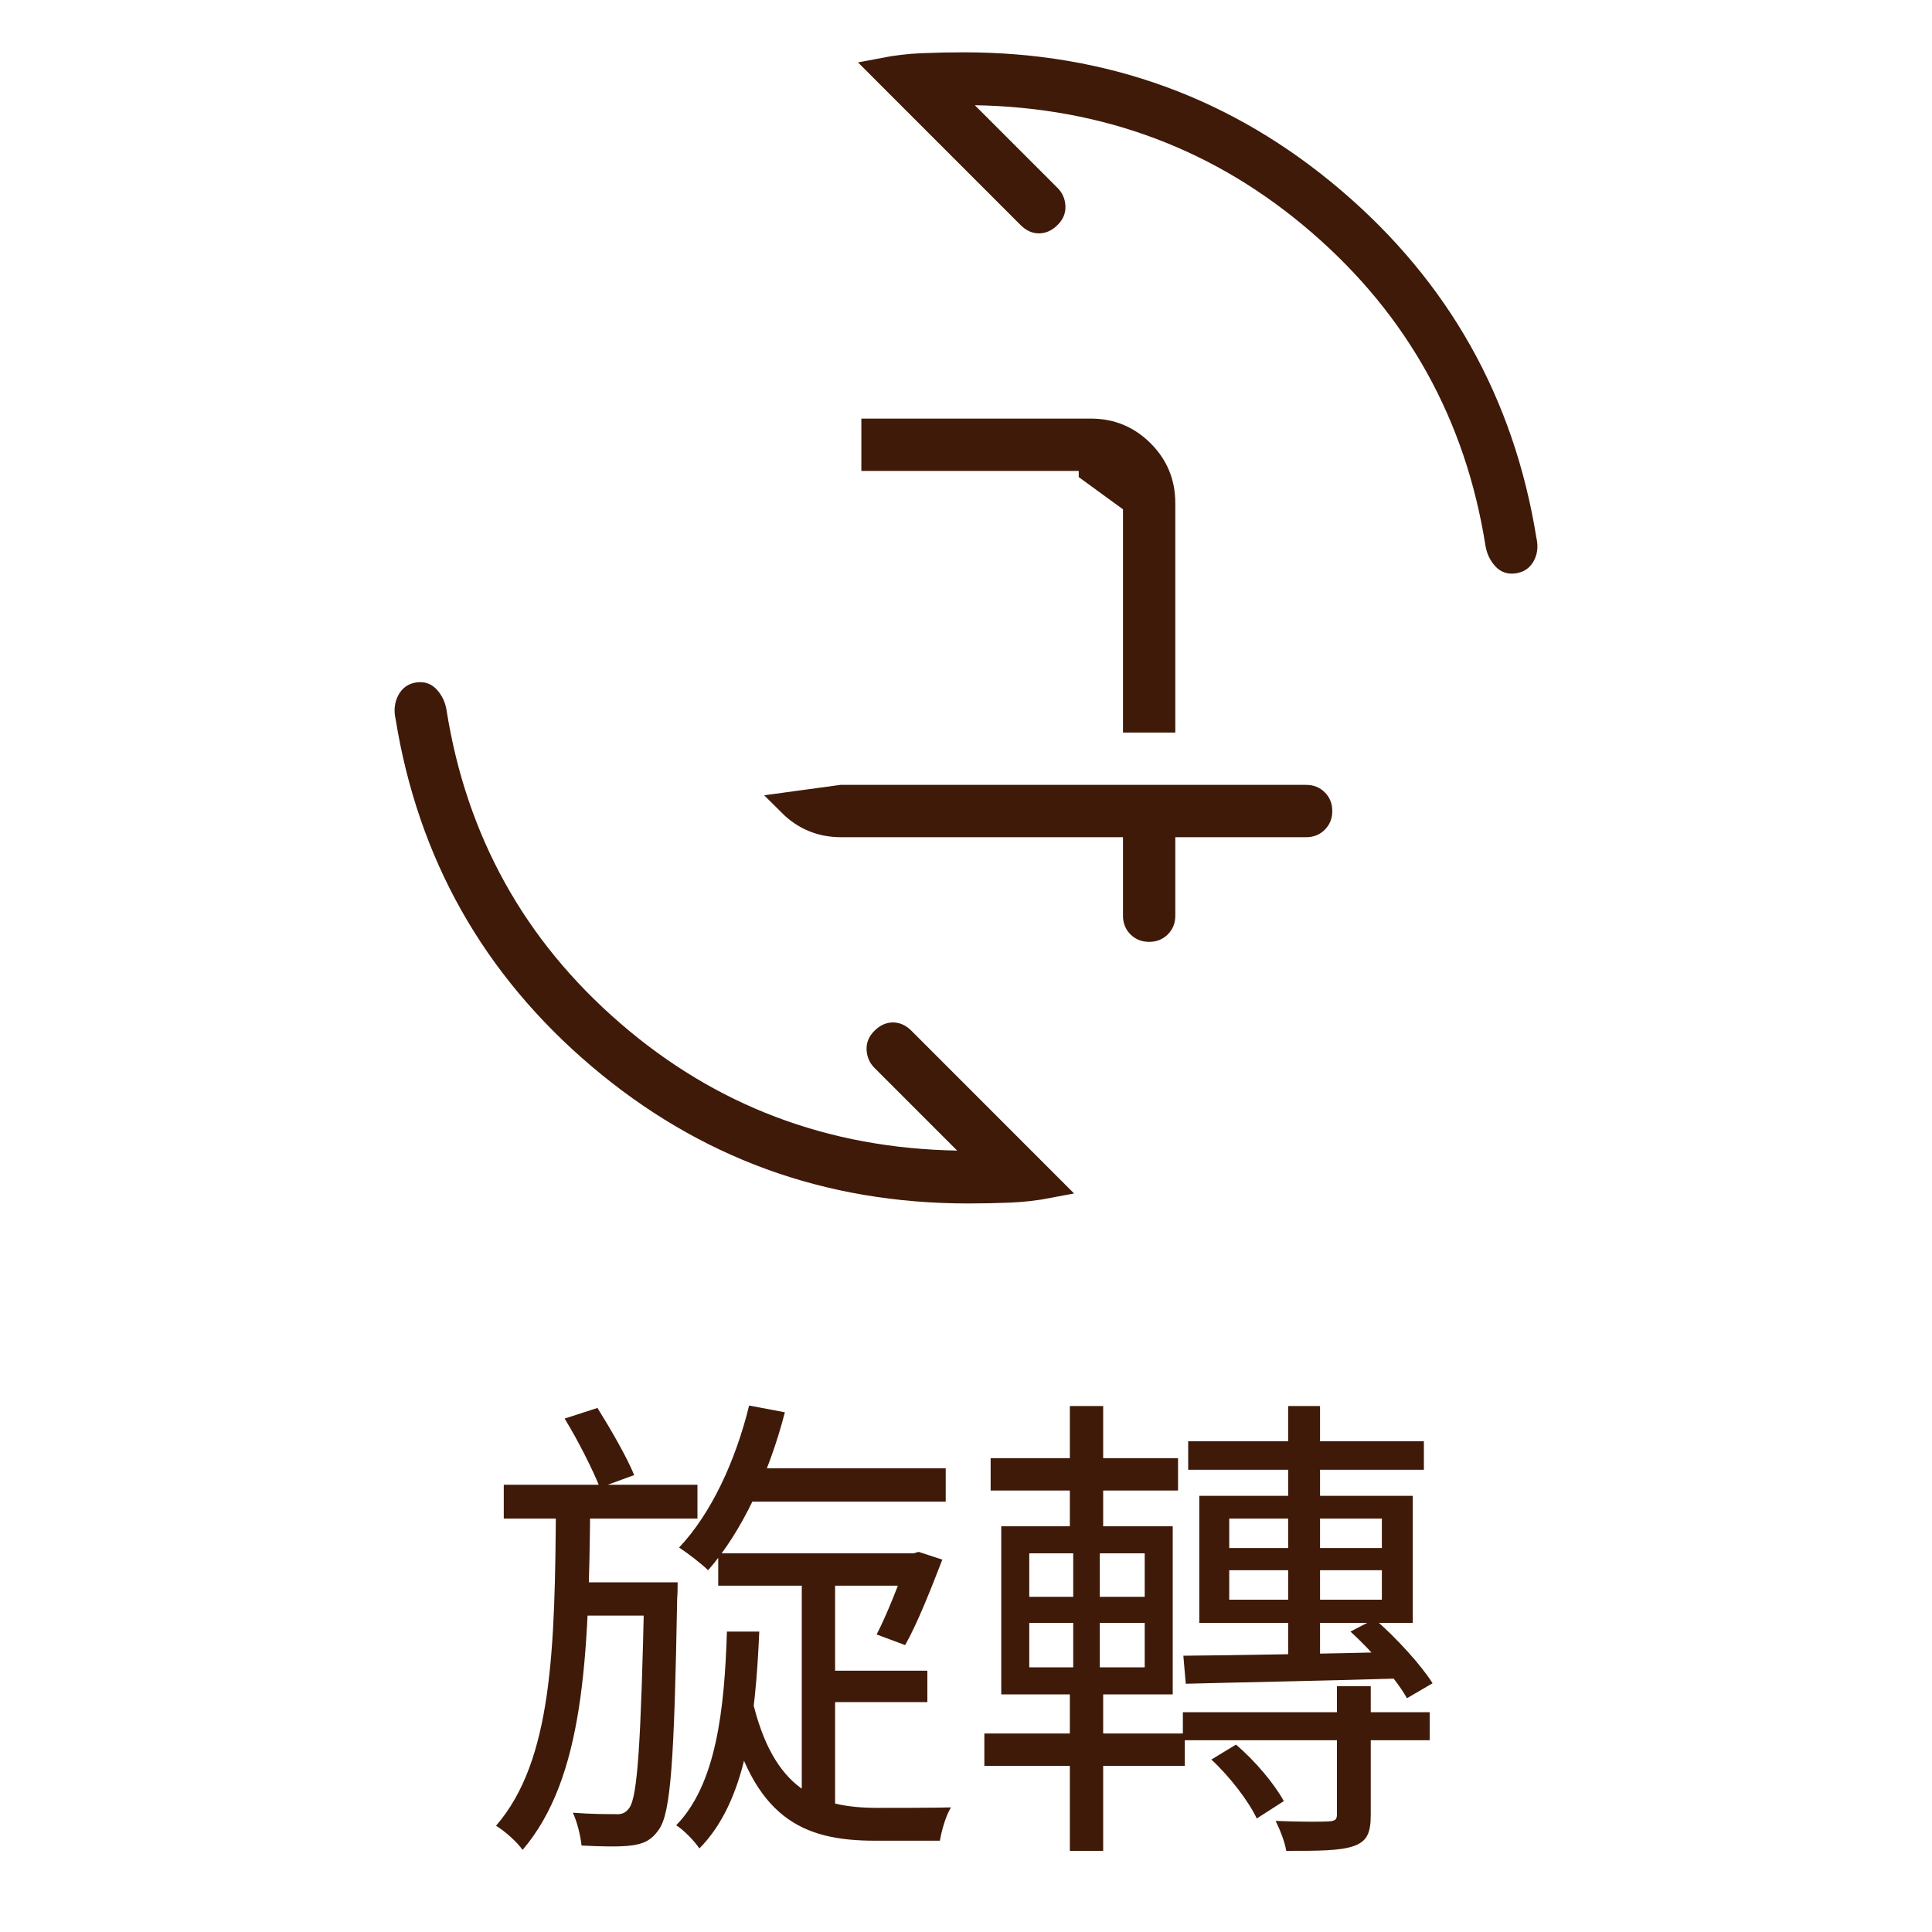 <svg width="80" height="80" viewBox="0 0 80 80" fill="none" xmlns="http://www.w3.org/2000/svg">
<path d="M16.873 29.684L16.87 29.669L16.867 29.655C16.81 29.397 16.842 29.192 16.941 29.012C17.028 28.853 17.14 28.777 17.316 28.753C17.496 28.729 17.609 28.774 17.716 28.89C17.867 29.055 17.961 29.251 17.997 29.491L17.998 29.495C18.844 34.814 21.297 39.236 25.347 42.741C29.395 46.247 34.162 48.048 39.625 48.143L40.862 48.164L39.987 47.289L36.562 43.864C36.451 43.753 36.392 43.623 36.383 43.445L36.383 43.445C36.376 43.31 36.418 43.181 36.562 43.037C36.716 42.883 36.85 42.837 36.975 42.837C37.101 42.837 37.235 42.883 37.389 43.037L43.456 49.106C42.909 49.211 42.368 49.274 41.831 49.297C41.262 49.321 40.682 49.333 40.085 49.333C34.262 49.333 29.175 47.476 24.802 43.758C20.428 40.039 17.788 35.354 16.873 29.684ZM34.833 34.167C33.997 34.167 33.299 33.878 32.71 33.29L34.834 33H54.083C54.269 33 54.397 33.056 54.503 33.163C54.61 33.27 54.667 33.398 54.667 33.583C54.667 33.768 54.61 33.896 54.503 34.003C54.397 34.11 54.269 34.167 54.083 34.167H48.667H48.167V34.667V37.917C48.167 38.102 48.11 38.23 48.003 38.337C47.897 38.444 47.769 38.5 47.583 38.5C47.398 38.5 47.27 38.444 47.163 38.337C47.057 38.23 47 38.102 47 37.917V34.667V34.167H46.5H34.833ZM43.617 8.552C43.624 8.692 43.581 8.821 43.439 8.962C43.285 9.115 43.15 9.163 43.022 9.163C42.899 9.164 42.766 9.119 42.612 8.964L42.611 8.963L36.546 2.896C37.092 2.79 37.633 2.726 38.169 2.703C38.738 2.679 39.321 2.667 39.918 2.667C45.739 2.667 50.825 4.528 55.2 8.256C59.573 11.984 62.212 16.678 63.127 22.359L63.13 22.374L63.133 22.388C63.191 22.649 63.156 22.841 63.064 23.001C62.982 23.144 62.871 23.222 62.684 23.247C62.505 23.271 62.391 23.226 62.285 23.11C62.136 22.947 62.041 22.75 62.002 22.505L62.002 22.505C61.156 17.186 58.704 12.765 54.653 9.259C50.605 5.753 45.838 3.952 40.375 3.857L39.138 3.836L40.013 4.711L43.438 8.136C43.55 8.248 43.609 8.377 43.617 8.552ZM47 29.833V20.835L45.168 19.5V19H45.166H36.167V17.833H45.168C46.003 17.833 46.702 18.122 47.291 18.71C47.878 19.297 48.167 19.996 48.167 20.835V29.833H47Z" fill="#3F1A09" stroke="#3F1A09"/>
<path d="M20.86 61.48H28.88V62.88H20.86V61.48ZM23.72 65.52H27.18V66.9H23.72V65.52ZM33.2 65.04H34.58V75.02H33.2V65.04ZM23.02 62.28H24.44C24.38 68.68 24.18 73.62 21.64 76.6C21.4 76.26 20.9 75.82 20.54 75.6C22.88 72.9 22.98 68.26 23.02 62.28ZM26.68 65.52H28.06C28.06 65.52 28.06 66 28.04 66.2C27.92 72.86 27.78 75.08 27.28 75.76C26.98 76.2 26.64 76.36 26.12 76.42C25.64 76.48 24.88 76.46 24.08 76.42C24.04 76.02 23.9 75.44 23.72 75.06C24.46 75.12 25.16 75.12 25.46 75.12C25.74 75.14 25.9 75.08 26.06 74.86C26.4 74.38 26.54 72.2 26.68 65.82V65.52ZM30.7 60.8H39.16V62.18H30.7V60.8ZM29.74 64.32H37.88V65.66H29.74V64.32ZM33.84 69.18H38.4V70.48H33.84V69.18ZM31.02 58.2L32.5 58.48C31.84 61.04 30.7 63.46 29.32 65.02C29.06 64.76 28.46 64.3 28.12 64.08C29.46 62.66 30.46 60.48 31.02 58.2ZM37.58 64.32H37.82L38.04 64.26L39.02 64.58C38.54 65.82 37.98 67.24 37.48 68.12L36.3 67.68C36.72 66.86 37.22 65.62 37.58 64.54V64.32ZM30.1 67.56H31.44C31.28 71.22 30.88 74.6 28.96 76.54C28.76 76.24 28.32 75.78 28 75.58C29.66 73.88 30 70.78 30.1 67.56ZM31.14 70.34C32.02 74.16 33.9 74.86 36.34 74.86C36.72 74.86 38.8 74.86 39.38 74.84C39.16 75.18 38.98 75.84 38.92 76.22H36.24C33.24 76.22 31.18 75.3 30.1 70.7L31.14 70.34ZM23.38 58.74L24.74 58.3C25.3 59.2 25.96 60.34 26.26 61.08L24.84 61.6C24.54 60.84 23.92 59.62 23.38 58.74ZM49.2 59.68H58.96V60.86H49.2V59.68ZM48.98 70.9H59.2V72.06H48.98V70.9ZM53.34 58.22H54.66V69H53.34V58.22ZM50.9 65.02V66.24H57.22V65.02H50.9ZM50.9 62.88V64.1H57.22V62.88H50.9ZM49.66 61.94H58.5V67.2H49.66V61.94ZM49 68.56C51.24 68.54 54.64 68.48 58.04 68.4L58.02 69.5C54.76 69.6 51.4 69.66 49.1 69.72L49 68.56ZM55.36 69.82H56.76V75.14C56.76 75.88 56.62 76.24 56.06 76.44C55.48 76.64 54.62 76.64 53.26 76.64C53.2 76.26 53 75.76 52.82 75.4C53.84 75.44 54.76 75.44 55.02 75.42C55.3 75.4 55.36 75.34 55.36 75.12V69.82ZM50.16 72.86L51.18 72.24C51.98 72.92 52.78 73.88 53.16 74.58L52.04 75.3C51.7 74.58 50.92 73.56 50.16 72.86ZM55.92 67.56L56.92 67.04C57.84 67.84 58.84 68.94 59.32 69.7L58.26 70.32C57.82 69.54 56.82 68.38 55.92 67.56ZM41.02 60.38H48.78V61.72H41.02V60.38ZM40.76 71.78H49.06V73.12H40.76V71.78ZM44.3 58.22H45.68V63.68H44.3V58.22ZM44.44 63.76H45.54V69.58H45.68V76.64H44.3V69.58H44.44V63.76ZM42.62 67.2V69.04H47.4V67.2H42.62ZM42.62 64.32V66.12H47.4V64.32H42.62ZM41.46 63.2H48.56V70.16H41.46V63.2Z" fill="#3F1A09"/>
</svg>
